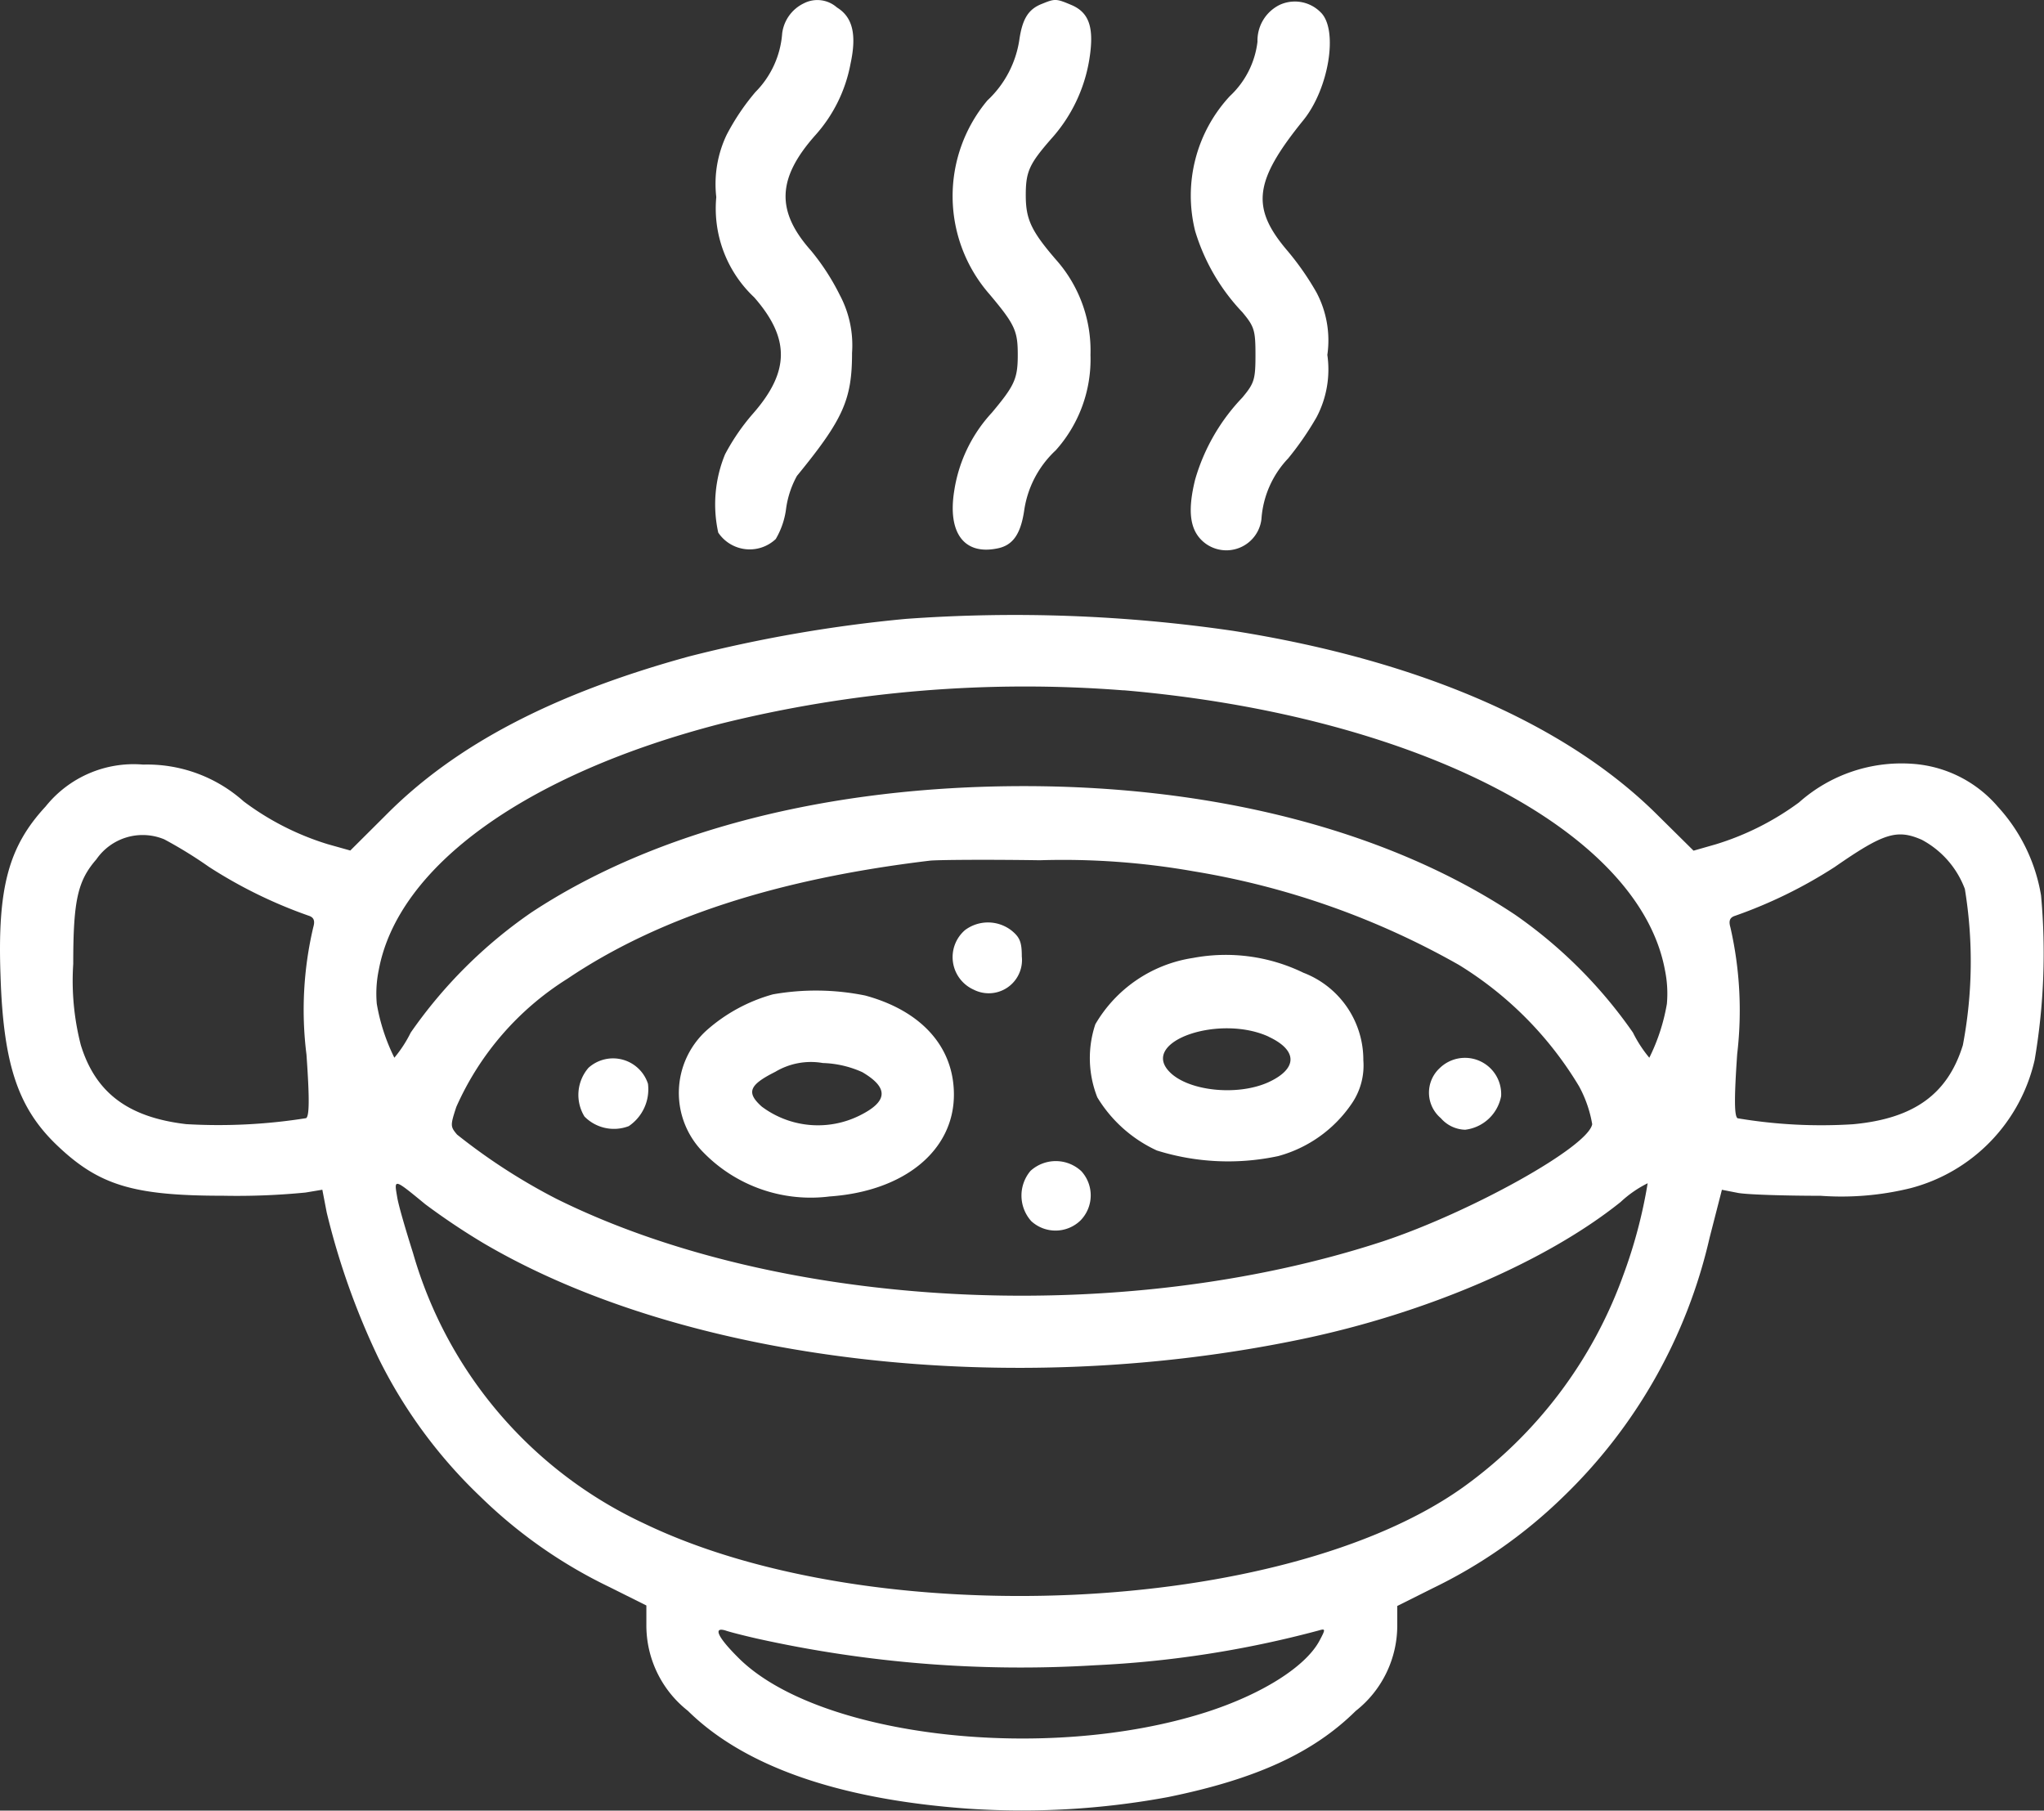 <svg id="curry" xmlns="http://www.w3.org/2000/svg" width="83.032" height="73.55" viewBox="0 0 83.032 73.55">
  <rect x="0" y="0" width="83.032" height="73.55" fill="#333333" stroke="none"/>
  <path id="Path_1969" data-name="Path 1969" d="M182.741-482.708a1.572,1.572,0,0,0-.876,1.217,3.773,3.773,0,0,1-1.087,2.385,9.31,9.31,0,0,0-1.168,1.736,4.649,4.649,0,0,0-.422,2.531,4.953,4.953,0,0,0,1.541,4.073c1.46,1.671,1.444,3.018-.049,4.722a8.668,8.668,0,0,0-1.136,1.655,5.336,5.336,0,0,0-.276,3.18,1.539,1.539,0,0,0,2.336.26,3.227,3.227,0,0,0,.422-1.249,3.834,3.834,0,0,1,.438-1.314c1.882-2.3,2.239-3.1,2.239-5a4.338,4.338,0,0,0-.5-2.353,9.318,9.318,0,0,0-1.168-1.8c-1.428-1.606-1.379-2.937.178-4.689a5.983,5.983,0,0,0,1.428-2.9c.26-1.2.081-1.9-.552-2.288A1.2,1.2,0,0,0,182.741-482.708Z" transform="translate(-150.091 482.845)" fill="#fff"/>
  <path id="Path_1970" data-name="Path 1970" d="M242.322-482.688c-.552.211-.8.6-.925,1.444a4.223,4.223,0,0,1-1.3,2.482,6.051,6.051,0,0,0,.081,7.869c1.038,1.233,1.152,1.493,1.152,2.466s-.13,1.249-1.055,2.353a6,6,0,0,0-1.525,3.164c-.276,1.7.389,2.612,1.72,2.353.649-.114.974-.568,1.12-1.541a4.149,4.149,0,0,1,1.282-2.45,5.538,5.538,0,0,0,1.412-3.878,5.558,5.558,0,0,0-1.412-3.878c-1.006-1.168-1.217-1.639-1.217-2.612,0-.957.146-1.266,1.022-2.272a6.328,6.328,0,0,0,1.558-3.229c.211-1.3,0-1.915-.73-2.223C242.89-482.9,242.842-482.9,242.322-482.688Z" transform="translate(-199.986 482.841)" fill="#fff"/>
  <path id="Path_1971" data-name="Path 1971" d="M301.889-482.331a1.616,1.616,0,0,0-.892,1.493,3.6,3.6,0,0,1-1.12,2.207,5.938,5.938,0,0,0-1.412,5.484,8.218,8.218,0,0,0,1.915,3.294c.487.584.535.73.535,1.736s-.049,1.152-.535,1.736a8.032,8.032,0,0,0-1.915,3.326c-.325,1.314-.211,2.093.373,2.564a1.435,1.435,0,0,0,2.32-.957,3.962,3.962,0,0,1,1.087-2.466,12.374,12.374,0,0,0,1.152-1.671,4.156,4.156,0,0,0,.438-2.531,4.156,4.156,0,0,0-.438-2.531,11.21,11.21,0,0,0-1.184-1.7c-1.493-1.752-1.363-2.823.649-5.306,1.038-1.282,1.428-3.683.7-4.381A1.472,1.472,0,0,0,301.889-482.331Z" transform="translate(-249.915 482.533)" fill="#fff"/>
  <path id="Path_1972" data-name="Path 1972" d="M36.974-328.719a57.067,57.067,0,0,0-8.81,1.525c-5.5,1.509-9.492,3.586-12.331,6.458L14.4-319.309l-.925-.26a11.111,11.111,0,0,1-3.407-1.736A5.884,5.884,0,0,0,5.984-322.8a4.581,4.581,0,0,0-3.959,1.7C.516-319.471.062-317.8.191-314.23c.114,3.618.714,5.387,2.3,6.9,1.7,1.622,3.1,2.044,6.733,2.044a28.636,28.636,0,0,0,3.359-.13l.681-.114.178.925A30,30,0,0,0,15.54-298.7a19.958,19.958,0,0,0,4.137,5.63,19.689,19.689,0,0,0,5.257,3.683l1.493.746v.779a4.413,4.413,0,0,0,1.687,3.5c2.288,2.255,6.133,3.6,11.39,3.975a32.525,32.525,0,0,0,8.113-.471c3.586-.73,5.906-1.8,7.626-3.5a4.413,4.413,0,0,0,1.687-3.5v-.763l1.46-.73a20.083,20.083,0,0,0,5.241-3.667,21.17,21.17,0,0,0,5.987-10.563l.5-1.947.665.13c.373.065,1.866.114,3.342.114a11.731,11.731,0,0,0,3.651-.308,6.982,6.982,0,0,0,5.046-5.208,25.8,25.8,0,0,0,.26-6.685,7.04,7.04,0,0,0-1.752-3.6,5.014,5.014,0,0,0-3.342-1.736,6.261,6.261,0,0,0-4.738,1.558,11.213,11.213,0,0,1-3.375,1.7l-.909.26-1.444-1.428c-3.7-3.7-9.67-6.3-17.247-7.5A61.365,61.365,0,0,0,36.974-328.719Zm8.843,2.9c11.877,1.022,20.93,5.7,21.985,11.358a4.728,4.728,0,0,1,.081,1.379,7.891,7.891,0,0,1-.714,2.19,5.151,5.151,0,0,1-.665-1.022,19.1,19.1,0,0,0-4.786-4.786c-5.095-3.391-12.12-5.225-19.957-5.225-7.934,0-14.992,1.817-20.022,5.143a19.283,19.283,0,0,0-4.884,4.868,5.151,5.151,0,0,1-.665,1.022,7.89,7.89,0,0,1-.714-2.19,4.728,4.728,0,0,1,.081-1.379c.779-4.2,5.971-7.95,13.873-9.995A51.317,51.317,0,0,1,45.817-325.815ZM6.844-319.763a17.713,17.713,0,0,1,1.817,1.12,19.115,19.115,0,0,0,4.04,1.979c.211.065.276.195.195.471a14.609,14.609,0,0,0-.276,5.176c.13,1.833.114,2.5-.016,2.58a22.649,22.649,0,0,1-4.868.243c-2.353-.276-3.683-1.266-4.283-3.213a10.453,10.453,0,0,1-.308-3.294c0-2.58.178-3.375.941-4.251A2.284,2.284,0,0,1,6.844-319.763Zm71.391.016a3.755,3.755,0,0,1,1.752,2,18.183,18.183,0,0,1-.081,6.344c-.617,2-2,2.985-4.462,3.213a20.479,20.479,0,0,1-4.689-.243c-.13-.081-.146-.746-.016-2.612a15.151,15.151,0,0,0-.276-5.143c-.081-.276-.016-.406.195-.471a19.115,19.115,0,0,0,4.04-1.979C76.693-320.023,77.229-320.185,78.235-319.747Zm-29.579,1.282a32.5,32.5,0,0,1,10.774,3.8,14.575,14.575,0,0,1,4.884,4.932,4.942,4.942,0,0,1,.535,1.541c-.162.925-4.932,3.57-8.486,4.754-10.66,3.5-24.484,2.791-33.586-1.72a24.346,24.346,0,0,1-4.04-2.612c-.276-.325-.276-.373-.032-1.12a11.764,11.764,0,0,1,4.511-5.208c3.683-2.482,8.518-4.056,14.732-4.8.308-.032,2.32-.049,4.462-.016A30.551,30.551,0,0,1,48.656-318.465Zm-31.2,13.532a27.873,27.873,0,0,0,2.353,1.574c8.226,4.835,21.4,6.376,33.262,3.894,5.046-1.055,9.914-3.148,12.931-5.565a4.608,4.608,0,0,1,1.1-.763,20.1,20.1,0,0,1-.99,3.732,18.162,18.162,0,0,1-6.506,8.616c-7.3,5.208-23.948,5.955-33.262,1.477a17.409,17.409,0,0,1-9.394-10.984c-.292-.925-.6-1.963-.649-2.3C16.173-305.988,16.173-305.988,17.455-304.933ZM30.906-287.3a49.4,49.4,0,0,0,13.743,1.087,42.654,42.654,0,0,0,9.086-1.412c.276-.081.292-.065.049.389-.552,1.071-2.353,2.207-4.64,2.937-6.474,2.061-15.657,1.006-18.919-2.158-.876-.86-1.12-1.33-.584-1.168C29.786-287.572,30.354-287.426,30.906-287.3Z" transform="translate(-0.17 353.859)" fill="#fff"/>
  <path id="Path_1973" data-name="Path 1973" d="M239.177-251.592a1.448,1.448,0,0,0,.341,2.418,1.351,1.351,0,0,0,1.963-1.347c0-.584-.081-.779-.422-1.055A1.558,1.558,0,0,0,239.177-251.592Z" transform="translate(-199.973 289.372)" fill="#fff"/>
  <path id="Path_1974" data-name="Path 1974" d="M277.209-243.609a5.551,5.551,0,0,0-3.959,2.693,4.34,4.34,0,0,0,.081,2.969,5.534,5.534,0,0,0,2.418,2.158,9.7,9.7,0,0,0,4.932.227,5.286,5.286,0,0,0,2.969-2.109,2.734,2.734,0,0,0,.487-1.785,3.788,3.788,0,0,0-2.434-3.553A7.216,7.216,0,0,0,277.209-243.609Zm3.083,3.2c1.184.552,1.184,1.3-.016,1.85-1.3.584-3.342.341-4.056-.471C275.132-240.251,278.312-241.321,280.291-240.413Z" transform="translate(-228.755 282.524)" fill="#fff"/>
  <path id="Path_1975" data-name="Path 1975" d="M173.955-234.692a6.782,6.782,0,0,0-2.693,1.46,3.428,3.428,0,0,0-.13,4.965,6.088,6.088,0,0,0,5.127,1.785c3.034-.211,5.046-1.866,5.046-4.137,0-1.947-1.33-3.407-3.6-4.024A10.038,10.038,0,0,0,173.955-234.692Zm3.634,3.164c1.071.633,1.038,1.184-.1,1.752a3.808,3.808,0,0,1-3.991-.357c-.633-.568-.519-.876.552-1.412a2.821,2.821,0,0,1,1.931-.357A4.176,4.176,0,0,1,177.59-231.528Z" transform="translate(-142.555 275.084)" fill="#fff"/>
  <path id="Path_1976" data-name="Path 1976" d="M145.383-217.507a1.682,1.682,0,0,0-.162,1.979,1.679,1.679,0,0,0,1.8.389,1.806,1.806,0,0,0,.779-1.72A1.491,1.491,0,0,0,145.383-217.507Z" transform="translate(-121.478 260.884)" fill="#fff"/>
  <path id="Path_1977" data-name="Path 1977" d="M358.367-217.628a1.356,1.356,0,0,0,.049,2.028,1.355,1.355,0,0,0,.99.471,1.69,1.69,0,0,0,1.46-1.363A1.471,1.471,0,0,0,358.367-217.628Z" transform="translate(-299.887 261.021)" fill="#fff"/>
  <path id="Path_1978" data-name="Path 1978" d="M256.3-191.732a1.554,1.554,0,0,0,.032,2.044,1.457,1.457,0,0,0,2-.032,1.457,1.457,0,0,0,.032-2A1.523,1.523,0,0,0,256.3-191.732Z" transform="translate(-214.438 239.295)" fill="#fff"/>
</svg>
